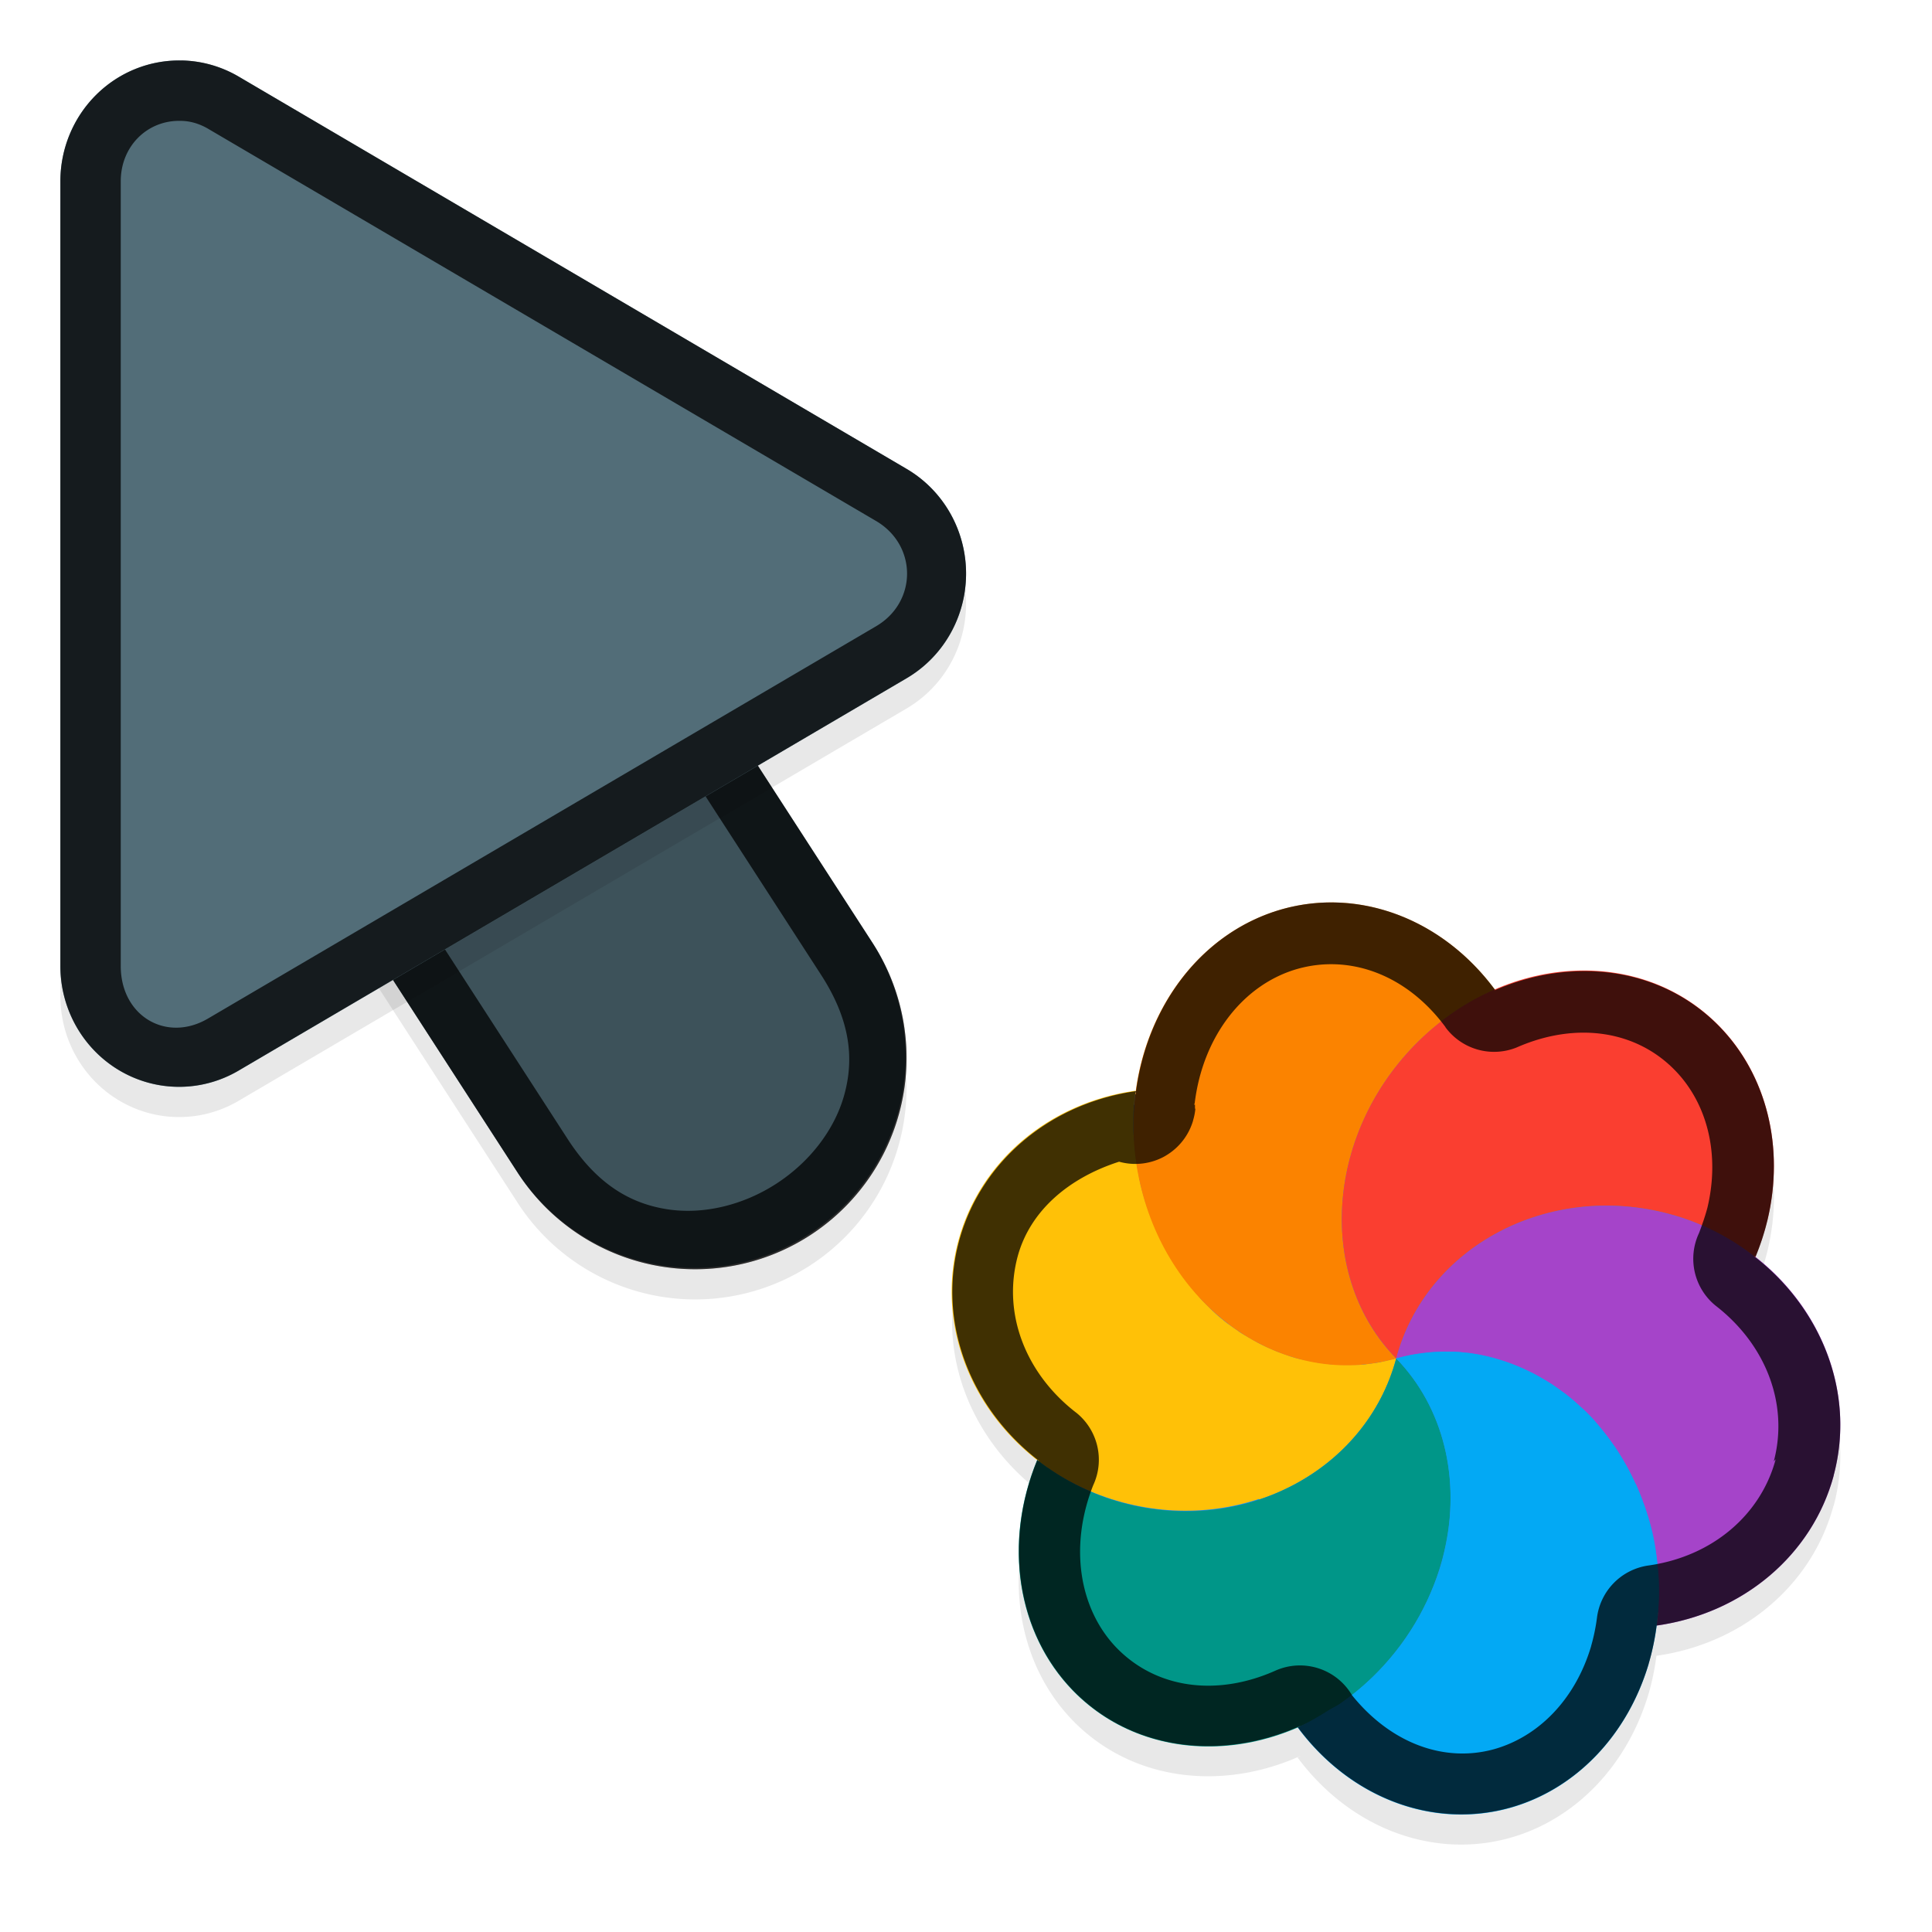 <svg xmlns="http://www.w3.org/2000/svg" id="svg5327" width="32" height="32" version="1.1">
 <defs id="defs5329">
  <filter id="filter843" style="color-interpolation-filters:sRGB" width="1.108" height="1.087" x="-.05" y="-.04">
   <feGaussianBlur id="feGaussianBlur845" stdDeviation=".281"/>
  </filter>
  <filter id="filter835" style="color-interpolation-filters:sRGB" width="1.102" height="1.09" x="-.05" y="-.04">
   <feGaussianBlur id="feGaussianBlur837" stdDeviation=".32"/>
  </filter>
  <filter id="filter890" style="color-interpolation-filters:sRGB" width="1.097" height="1.095" x="-.05" y="-.05">
   <feGaussianBlur id="feGaussianBlur892" stdDeviation=".298"/>
  </filter>
 </defs>
 <g id="layer1" transform="translate(0,-1020.362)">
  <path id="ellipse861" style="opacity:0.3;fill:#000000;stroke-width:0.375;filter:url(#filter890)" d="m 30.371,1045.304 c 0.366,-1.363 -0.198,-2.766 -1.312,-3.631 0.018,-0.01 0.02,-0.01 0.017,0.015 0.082,-0.2 0.15,-0.404 0.2,-0.612 0.287,-1.204 -0.01,-2.404 -0.792,-3.209 -0.96,-0.987 -2.43,-1.168 -3.729,-0.601 -0.001,-6e-4 -0.004,0 0.013,-0.01 -0.868,-1.173 -2.245,-1.694 -3.525,-1.335 -1.337,0.378 -2.251,1.618 -2.427,3.068 -0.014,0 3.04e-4,-0.038 -8.97e-4,-0.055 -1.435,0.201 -2.581,1.173 -2.935,2.487 -0.366,1.366 0.203,2.772 1.323,3.636 -0.019,0.01 -0.016,-0.015 -0.024,-0.017 -0.566,1.374 -0.336,2.866 0.59,3.82 0.97,0.997 2.459,1.175 3.768,0.587 -0.014,0.01 -0.03,0.017 -0.045,0.025 a 3.844,3.396 81.279 0 0 3.522,1.33 3.844,3.396 81.279 0 0 2.291,-2.383 3.844,3.396 81.279 0 0 0.131,-0.632 c 1.433,-0.202 2.579,-1.172 2.933,-2.486 z m -11.572,-6.158 a 6,6.189 15 0 0 6.86e-4,0 c -9.66e-4,-2e-4 -0.003,0 -0.004,0 6.17e-4,6e-4 0.001,0 0.003,0 z"/>
  <path id="path877" style="color:#000000;font-style:normal;font-variant:normal;font-weight:normal;font-stretch:normal;font-size:medium;line-height:normal;font-family:sans-serif;font-variant-ligatures:normal;font-variant-position:normal;font-variant-caps:normal;font-variant-numeric:normal;font-variant-alternates:normal;font-feature-settings:normal;text-indent:0;text-align:start;text-decoration:none;text-decoration-line:none;text-decoration-style:solid;text-decoration-color:#000000;letter-spacing:normal;word-spacing:normal;text-transform:none;writing-mode:lr-tb;direction:ltr;text-orientation:mixed;dominant-baseline:auto;baseline-shift:baseline;text-anchor:start;white-space:normal;shape-padding:0;clip-rule:nonzero;display:inline;overflow:visible;visibility:visible;opacity:0.3;isolation:auto;mix-blend-mode:normal;color-interpolation:sRGB;color-interpolation-filters:linearRGB;solid-color:#000000;solid-opacity:1;vector-effect:none;fill:#000000;fill-opacity:1;fill-rule:nonzero;stroke:none;stroke-width:7;stroke-linecap:round;stroke-linejoin:miter;stroke-miterlimit:4;stroke-dasharray:none;stroke-dashoffset:0;stroke-opacity:1;filter:url(#filter843);color-rendering:auto;image-rendering:auto;shape-rendering:auto;text-rendering:auto;enable-background:accumulate" d="m 6.01,1026.321 a 3.5,3.5 0 0 0 -2.949,5.443 l 5.5,8.5 a 3.501,3.501 0 1 0 5.879,-3.803 l -5.5,-8.5 a 3.5,3.5 0 0 0 -2.93,-1.641 z"/>
  <path id="path4" style="fill:none;stroke:#526d78;stroke-width:7;stroke-linecap:round;stroke-opacity:1" d="m 11.5,1037.863 -5.5,-8.5"/>
  <path id="path881" style="opacity:0.3;fill:#000000;stroke-width:0.5;filter:url(#filter835)" d="m 3.013,1021.864 a 1.967,2.001 0 0 0 -2.013,2 v 12.998 a 1.967,2.001 0 0 0 2.951,1.734 l 11.065,-6.499 a 1.967,2.001 0 0 0 0,-3.468 l -11.065,-6.499 a 1.967,2.001 0 0 0 -0.937,-0.266 z"/>
  <path id="path845" style="color:#000000;font-style:normal;font-variant:normal;font-weight:normal;font-stretch:normal;font-size:medium;line-height:normal;font-family:sans-serif;font-variant-ligatures:normal;font-variant-position:normal;font-variant-caps:normal;font-variant-numeric:normal;font-variant-alternates:normal;font-feature-settings:normal;text-indent:0;text-align:start;text-decoration:none;text-decoration-line:none;text-decoration-style:solid;text-decoration-color:#000000;letter-spacing:normal;word-spacing:normal;text-transform:none;writing-mode:lr-tb;direction:ltr;text-orientation:mixed;dominant-baseline:auto;baseline-shift:baseline;text-anchor:start;white-space:normal;shape-padding:0;clip-rule:nonzero;display:inline;overflow:visible;visibility:visible;opacity:0.25;isolation:auto;mix-blend-mode:normal;color-interpolation:sRGB;color-interpolation-filters:linearRGB;solid-color:#000000;solid-opacity:1;vector-effect:none;fill:#000000;fill-opacity:1;fill-rule:nonzero;stroke:none;stroke-width:7;stroke-linecap:round;stroke-linejoin:miter;stroke-miterlimit:4;stroke-dasharray:none;stroke-dashoffset:0;stroke-opacity:1;color-rendering:auto;image-rendering:auto;shape-rendering:auto;text-rendering:auto;enable-background:accumulate" d="m 6.01,1025.822 a 3.5,3.5 0 0 0 -2.949,5.441 l 5.5,8.5 a 3.501,3.501 0 1 0 5.879,-3.803 l -5.5,-8.5 a 3.5,3.5 0 0 0 -2.93,-1.639 z"/>
  <path id="path858" style="color:#000000;font-style:normal;font-variant:normal;font-weight:normal;font-stretch:normal;font-size:medium;line-height:normal;font-family:sans-serif;font-variant-ligatures:normal;font-variant-position:normal;font-variant-caps:normal;font-variant-numeric:normal;font-variant-alternates:normal;font-feature-settings:normal;text-indent:0;text-align:start;text-decoration:none;text-decoration-line:none;text-decoration-style:solid;text-decoration-color:#000000;letter-spacing:normal;word-spacing:normal;text-transform:none;writing-mode:lr-tb;direction:ltr;text-orientation:mixed;dominant-baseline:auto;baseline-shift:baseline;text-anchor:start;white-space:normal;shape-padding:0;clip-rule:nonzero;display:inline;overflow:visible;visibility:visible;opacity:0.75;isolation:auto;mix-blend-mode:normal;color-interpolation:sRGB;color-interpolation-filters:linearRGB;solid-color:#000000;solid-opacity:1;vector-effect:none;fill:#010101;fill-opacity:1;fill-rule:nonzero;stroke:none;stroke-width:7;stroke-linecap:round;stroke-linejoin:miter;stroke-miterlimit:4;stroke-dasharray:none;stroke-dashoffset:0;stroke-opacity:1;color-rendering:auto;image-rendering:auto;shape-rendering:auto;text-rendering:auto;enable-background:accumulate" d="m 6.01,1025.823 a 3.5,3.5 0 0 0 -2.949,5.441 l 5.5,8.5 a 3.501,3.501 0 1 0 5.879,-3.803 l -5.5,-8.5 a 3.5,3.5 0 0 0 -2.93,-1.639 z m -0.01,1 c 0.853,0.01 1.638,0.448 2.092,1.17 l 0.004,0.01 5.504,8.506 c 0.498,0.77 0.544,1.41 0.383,1.99 -0.161,0.581 -0.577,1.114 -1.125,1.469 -0.548,0.355 -1.205,0.515 -1.801,0.424 -0.595,-0.091 -1.158,-0.396 -1.656,-1.166 l -5.504,-8.506 -0.004,-0.01 C 2.747,1028.991 3.934,1026.802 6,1026.823 Z"/>
  <path id="path8" style="fill:#526d78;stroke-width:0.5" d="m 3.013,1021.364 a 1.967,2.001 0 0 0 -2.013,2 v 12.998 a 1.967,2.001 0 0 0 2.951,1.734 l 11.065,-6.499 a 1.967,2.001 0 0 0 0,-3.468 l -11.065,-6.499 a 1.967,2.001 0 0 0 -0.937,-0.266 z"/>
  <path id="path851" style="opacity:0.75;fill:#010101;stroke-width:0.5;fill-opacity:1" d="M 3.014,1021.364 A 1.967,2.001 0 0 0 1,1023.364 v 12.996 a 1.967,2.001 0 0 0 2.951,1.734 l 11.064,-6.498 a 1.967,2.001 0 0 0 0,-3.469 l -11.064,-6.498 a 1.967,2.001 0 0 0 -0.938,-0.266 z m -0.023,1 c 0.158,0 0.314,0.048 0.453,0.129 l 11.066,6.498 c 0.685,0.402 0.685,1.343 0,1.744 l -11.066,6.498 C 2.759,1037.635 2,1037.194 2,1036.362 v -12.998 c 2.695e-4,-0.584 0.444,-1.013 0.99,-1 z"/>
  <ellipse id="ellipse3" style="fill:#278df2;stroke-width:0.375" cx="1001.342" cy="-292.251" rx="6.189" ry="6" transform="rotate(105)"/>
  <path id="ellipse10" style="fill:#ffc107;stroke-width:0.375" d="m 23.126,1042.863 c -0.091,0.025 -0.183,0.045 -0.275,0.062 -0.063,0.011 -0.126,0.02 -0.189,0.026 -0.049,0.01 -0.1,0.013 -0.15,0.017 -0.06,0 -0.121,0 -0.181,0 -0.055,0 -0.108,0 -0.162,-9e-4 -0.058,-0 -0.117,-0.01 -0.174,-0.014 -0.058,-0.01 -0.116,-0.013 -0.174,-0.023 -0.053,-0.014 -0.109,-0.019 -0.163,-0.033 -0.052,-0.014 -0.108,-0.019 -0.161,-0.033 -0.062,-0.017 -0.126,-0.034 -0.186,-0.06 -0.05,-0.014 -0.098,-0.037 -0.148,-0.052 -0.053,-0.024 -0.105,-0.045 -0.158,-0.068 -0.059,-0.026 -0.117,-0.052 -0.172,-0.083 -0.046,-0.027 -0.093,-0.054 -0.14,-0.081 -0.052,-0.028 -0.102,-0.059 -0.153,-0.089 -0.058,-0.045 -0.12,-0.083 -0.178,-0.128 -0.039,-0.023 -0.073,-0.054 -0.108,-0.081 -0.058,-0.045 -0.112,-0.094 -0.166,-0.145 -0.035,-0.035 -0.07,-0.071 -0.105,-0.105 -0.049,-0.048 -0.097,-0.096 -0.137,-0.152 -0.041,-0.041 -0.075,-0.09 -0.116,-0.133 -0.035,-0.049 -0.072,-0.093 -0.108,-0.141 -0.038,-0.052 -0.077,-0.102 -0.112,-0.156 -0.034,-0.058 -0.076,-0.113 -0.11,-0.171 -0.028,-0.047 -0.055,-0.095 -0.082,-0.142 -0.039,-0.068 -0.07,-0.141 -0.107,-0.211 -0.022,-0.039 -0.036,-0.082 -0.059,-0.121 -0.027,-0.066 -0.057,-0.132 -0.082,-0.2 -0.023,-0.061 -0.045,-0.12 -0.067,-0.182 -0.037,-0.099 -0.064,-0.201 -0.092,-0.303 -0.029,-0.111 -0.049,-0.223 -0.068,-0.336 -0.012,-0.045 -0.014,-0.09 -0.021,-0.135 -0.013,-0.084 -0.022,-0.169 -0.029,-0.255 7.51e-4,-0.036 -5.33e-4,-0.072 -0.011,-0.108 -0.01,-0.092 -0.01,-0.183 -0.009,-0.275 0.002,-0.033 -6.31e-4,-0.062 1.67e-4,-0.094 3.09e-4,-0.107 0.01,-0.214 0.022,-0.32 3.04e-4,-0.038 0.011,-0.074 0.013,-0.11 -1.435,0.201 -2.581,1.173 -2.935,2.487 -0.497,1.857 0.721,3.796 2.721,4.332 2,0.536 4.025,-0.534 4.523,-2.391 z m 0,0 c 1.17e-4,-4e-4 0,0 0,0 z"/>
  <path id="path9" style="fill:#a544c9;stroke-width:0.375" d="m 30.37,1044.804 c 0.498,-1.857 -0.72,-3.798 -2.721,-4.334 -2.001,-0.536 -4.027,0.535 -4.524,2.393 0.091,-0.025 0.183,-0.045 0.275,-0.062 0.065,-0.011 0.131,-0.019 0.197,-0.026 0.045,-0.01 0.09,-0.011 0.136,-0.016 0.065,-0 0.131,-0.01 0.196,-0.01 0.049,-3e-4 0.1,-10e-5 0.151,0 0.068,0 0.135,0.011 0.203,0.018 0.043,0 0.083,0.01 0.123,0.015 0.084,0.012 0.169,0.031 0.253,0.051 0.024,0.01 0.047,0.013 0.07,0.019 0.089,0.024 0.176,0.057 0.265,0.084 0.019,0.015 0.045,0.012 0.066,0.028 0.079,0.031 0.156,0.065 0.234,0.101 0.031,0.019 0.068,0.028 0.1,0.046 0.065,0.038 0.132,0.076 0.198,0.113 0.038,0.023 0.076,0.045 0.114,0.066 0.056,0.044 0.117,0.081 0.173,0.125 0.046,0.027 0.084,0.061 0.125,0.093 0.051,0.041 0.097,0.083 0.144,0.127 0.038,0.038 0.084,0.069 0.122,0.107 0.06,0.06 0.119,0.12 0.172,0.186 0.024,0.025 0.04,0.054 0.065,0.079 0.059,0.073 0.117,0.147 0.172,0.225 0.012,0.027 0.034,0.049 0.052,0.071 0.056,0.077 0.103,0.159 0.152,0.241 0.013,0.027 0.03,0.049 0.044,0.075 0.051,0.089 0.095,0.184 0.142,0.277 0.001,0.022 0.02,0.036 0.031,0.054 0.039,0.087 0.075,0.177 0.108,0.267 0.009,0.035 0.028,0.068 0.038,0.102 0.039,0.111 0.073,0.222 0.102,0.335 0.057,0.212 0.088,0.43 0.107,0.65 -6.55e-4,0.036 0.009,0.073 0.013,0.109 0.02,0.293 0.01,0.586 -0.03,0.874 1.435,-0.201 2.581,-1.173 2.935,-2.487 z"/>
  <path id="path14" style="fill:#ffc107;stroke-width:0.375" d="m 23.126,1042.863 c -4.243,-7.348 -2.121,-3.674 0,0 z m -1.52e-4,-2e-4 c -1.33,0.276 -2.109,1.155 -2.275,2.337 1.093,-0.359 1.97,-1.201 2.275,-2.337 z"/>
  <path id="path11" style="fill:#009688;stroke-width:0.375" d="m 23.918,1046.072 c 0.287,-1.204 -0.01,-2.405 -0.793,-3.209 -0.498,1.857 -2.522,2.928 -4.523,2.392 -0.52,-0.139 -1.005,-0.384 -1.423,-0.712 -0.566,1.374 -0.336,2.866 0.591,3.821 1.311,1.346 3.572,1.207 5.051,-0.312 0.54,-0.554 0.922,-1.244 1.097,-1.979 z m -6.739,-1.53 z m 5.947,-1.68 z"/>
  <path id="ellipse980" style="fill:#03a9f4;stroke-width:0.375" d="m 27.305,1047.921 a 3.844,3.396 81.279 0 0 0.038,-2.263 3.844,3.396 81.279 0 0 -4.217,-2.796 c 0.1,0.099 0.187,0.207 0.271,0.319 0.083,0.112 0.158,0.231 0.225,0.353 0.2,0.366 0.328,0.774 0.379,1.204 0.034,0.286 0.034,0.584 -4.5e-5,0.883 -0.018,0.149 -0.044,0.299 -0.08,0.45 -0.039,0.185 -0.098,0.365 -0.169,0.541 -0.138,0.353 -0.324,0.69 -0.553,0.999 -0.115,0.154 -0.24,0.301 -0.375,0.44 -0.193,0.198 -0.401,0.371 -0.617,0.522 -0.064,0.044 -0.131,0.073 -0.196,0.113 -0.155,0.096 -0.31,0.192 -0.471,0.264 -0.014,0.01 -0.03,0.018 -0.045,0.025 a 3.844,3.396 81.279 0 0 3.522,1.33 3.844,3.396 81.279 0 0 2.29,-2.383 z"/>
  <path id="ellipse14" style="fill:#fb8300;stroke-width:0.375" d="m 23.126,1042.863 c 1.17e-4,-4e-4 0,0 0,0 z m 0,0 c -1.311,-1.346 -1.174,-3.669 0.304,-5.188 0.386,-0.394 0.84,-0.707 1.332,-0.919 -0.868,-1.173 -2.245,-1.694 -3.525,-1.335 -1.808,0.511 -2.85,2.591 -2.329,4.645 0.521,2.054 2.409,3.306 4.217,2.796 z"/>
  <path id="ellipse18" style="fill:#fa3e30;stroke-width:0.375" d="m 29.274,1040.571 c 0.287,-1.203 -0.01,-2.404 -0.793,-3.209 -1.31,-1.347 -3.572,-1.207 -5.052,0.312 -1.479,1.519 -1.615,3.842 -0.304,5.188 0.497,-1.858 2.523,-2.929 4.524,-2.393 0.52,0.139 1.006,0.384 1.424,0.714 0.082,-0.2 0.15,-0.404 0.2,-0.612 z m -6.148,2.292 c 1.17e-4,-4e-4 0,0 0,0 z"/>
  <path id="ellipse904" style="opacity:0.75;fill:#010101;fill-opacity:1;stroke-width:0.375" d="m 30.37,1044.804 c 0.366,-1.363 -0.198,-2.767 -1.312,-3.631 0.003,0 0.02,-0.01 0.016,0.015 0.083,-0.2 0.15,-0.404 0.2,-0.612 0.287,-1.204 -0.01,-2.404 -0.793,-3.209 -0.96,-0.987 -2.43,-1.168 -3.729,-0.601 -7.21e-4,-4e-4 0.011,-0.01 0.01,-0.01 -0.867,-1.173 -2.244,-1.694 -3.525,-1.335 -1.338,0.379 -2.252,1.618 -2.428,3.068 -0.015,-0 3.65e-4,-0.036 0.01,-0.055 -1.434,0.201 -2.581,1.173 -2.935,2.487 -0.366,1.366 0.203,2.772 1.323,3.636 -0.019,0.01 -0.016,-0.015 -0.024,-0.017 -0.566,1.374 -0.336,2.866 0.59,3.82 0.97,0.997 2.459,1.175 3.767,0.587 -0.014,0.01 -0.03,0.017 -0.045,0.024 a 3.844,3.396 81.279 0 0 3.522,1.33 3.844,3.396 81.279 0 0 2.291,-2.383 3.844,3.396 81.279 0 0 0.131,-0.632 c 1.433,-0.202 2.579,-1.172 2.933,-2.486 z m -0.963,-0.269 -4e-6,-4e-4 a 1,1 0 0 0 0.003,0 c -0.244,0.91 -1.038,1.606 -2.107,1.757 a 1,1 0 0 0 -0.852,0.864 c -0.021,0.162 -0.054,0.32 -0.098,0.473 l 9.2e-4,2e-4 c -0.266,0.892 -0.88,1.499 -1.603,1.704 -0.823,0.23 -1.711,-0.091 -2.357,-0.892 a 1,1 0 0 0 -1.259,-0.412 c -0.981,0.441 -1.984,0.3 -2.638,-0.371 -0.611,-0.63 -0.797,-1.66 -0.391,-2.693 a 1,1 0 0 0 -0.282,-1.206 l -0.001,-3e-4 c -0.833,-0.643 -1.221,-1.633 -0.968,-2.583 0.207,-0.767 0.858,-1.308 1.681,-1.572 a 1,1 0 0 0 0.768,-0.097 l -8.03e-4,-0 a 1,1 0 0 0 0.459,-0.587 1,1 0 0 0 -9.44e-4,-3e-4 1,1 0 0 0 0.038,-0.194 l -0.003,-6e-4 -0.004,-0 a 1,1 0 0 0 -1.66e-4,-0.066 1,1 0 0 0 -0.014,-0 l 0.01,-0.024 c 0.134,-1.107 0.805,-1.971 1.707,-2.226 0.858,-0.24 1.798,0.088 2.448,0.967 l -0.003,-6e-4 a 1,1 0 0 0 1.191,0.332 c 0,0 -6.86e-4,-0 -6.86e-4,-0 0.975,-0.425 1.966,-0.282 2.613,0.383 0.524,0.538 0.752,1.37 0.537,2.275 -0.037,0.139 -0.086,0.28 -0.139,0.42 a 1,1 0 0 0 0.281,1.208 c 0,0 9.84e-4,6e-4 9.84e-4,6e-4 0.826,0.642 1.207,1.627 0.956,2.574 z m -10.608,-5.894 a 6,6.189 15 0 0 7.96e-4,9e-4 c -9.66e-4,-3e-4 -0.003,-0 -0.004,-0 6.28e-4,7e-4 0.002,0 0.004,0 z"/>
 </g>
</svg>
